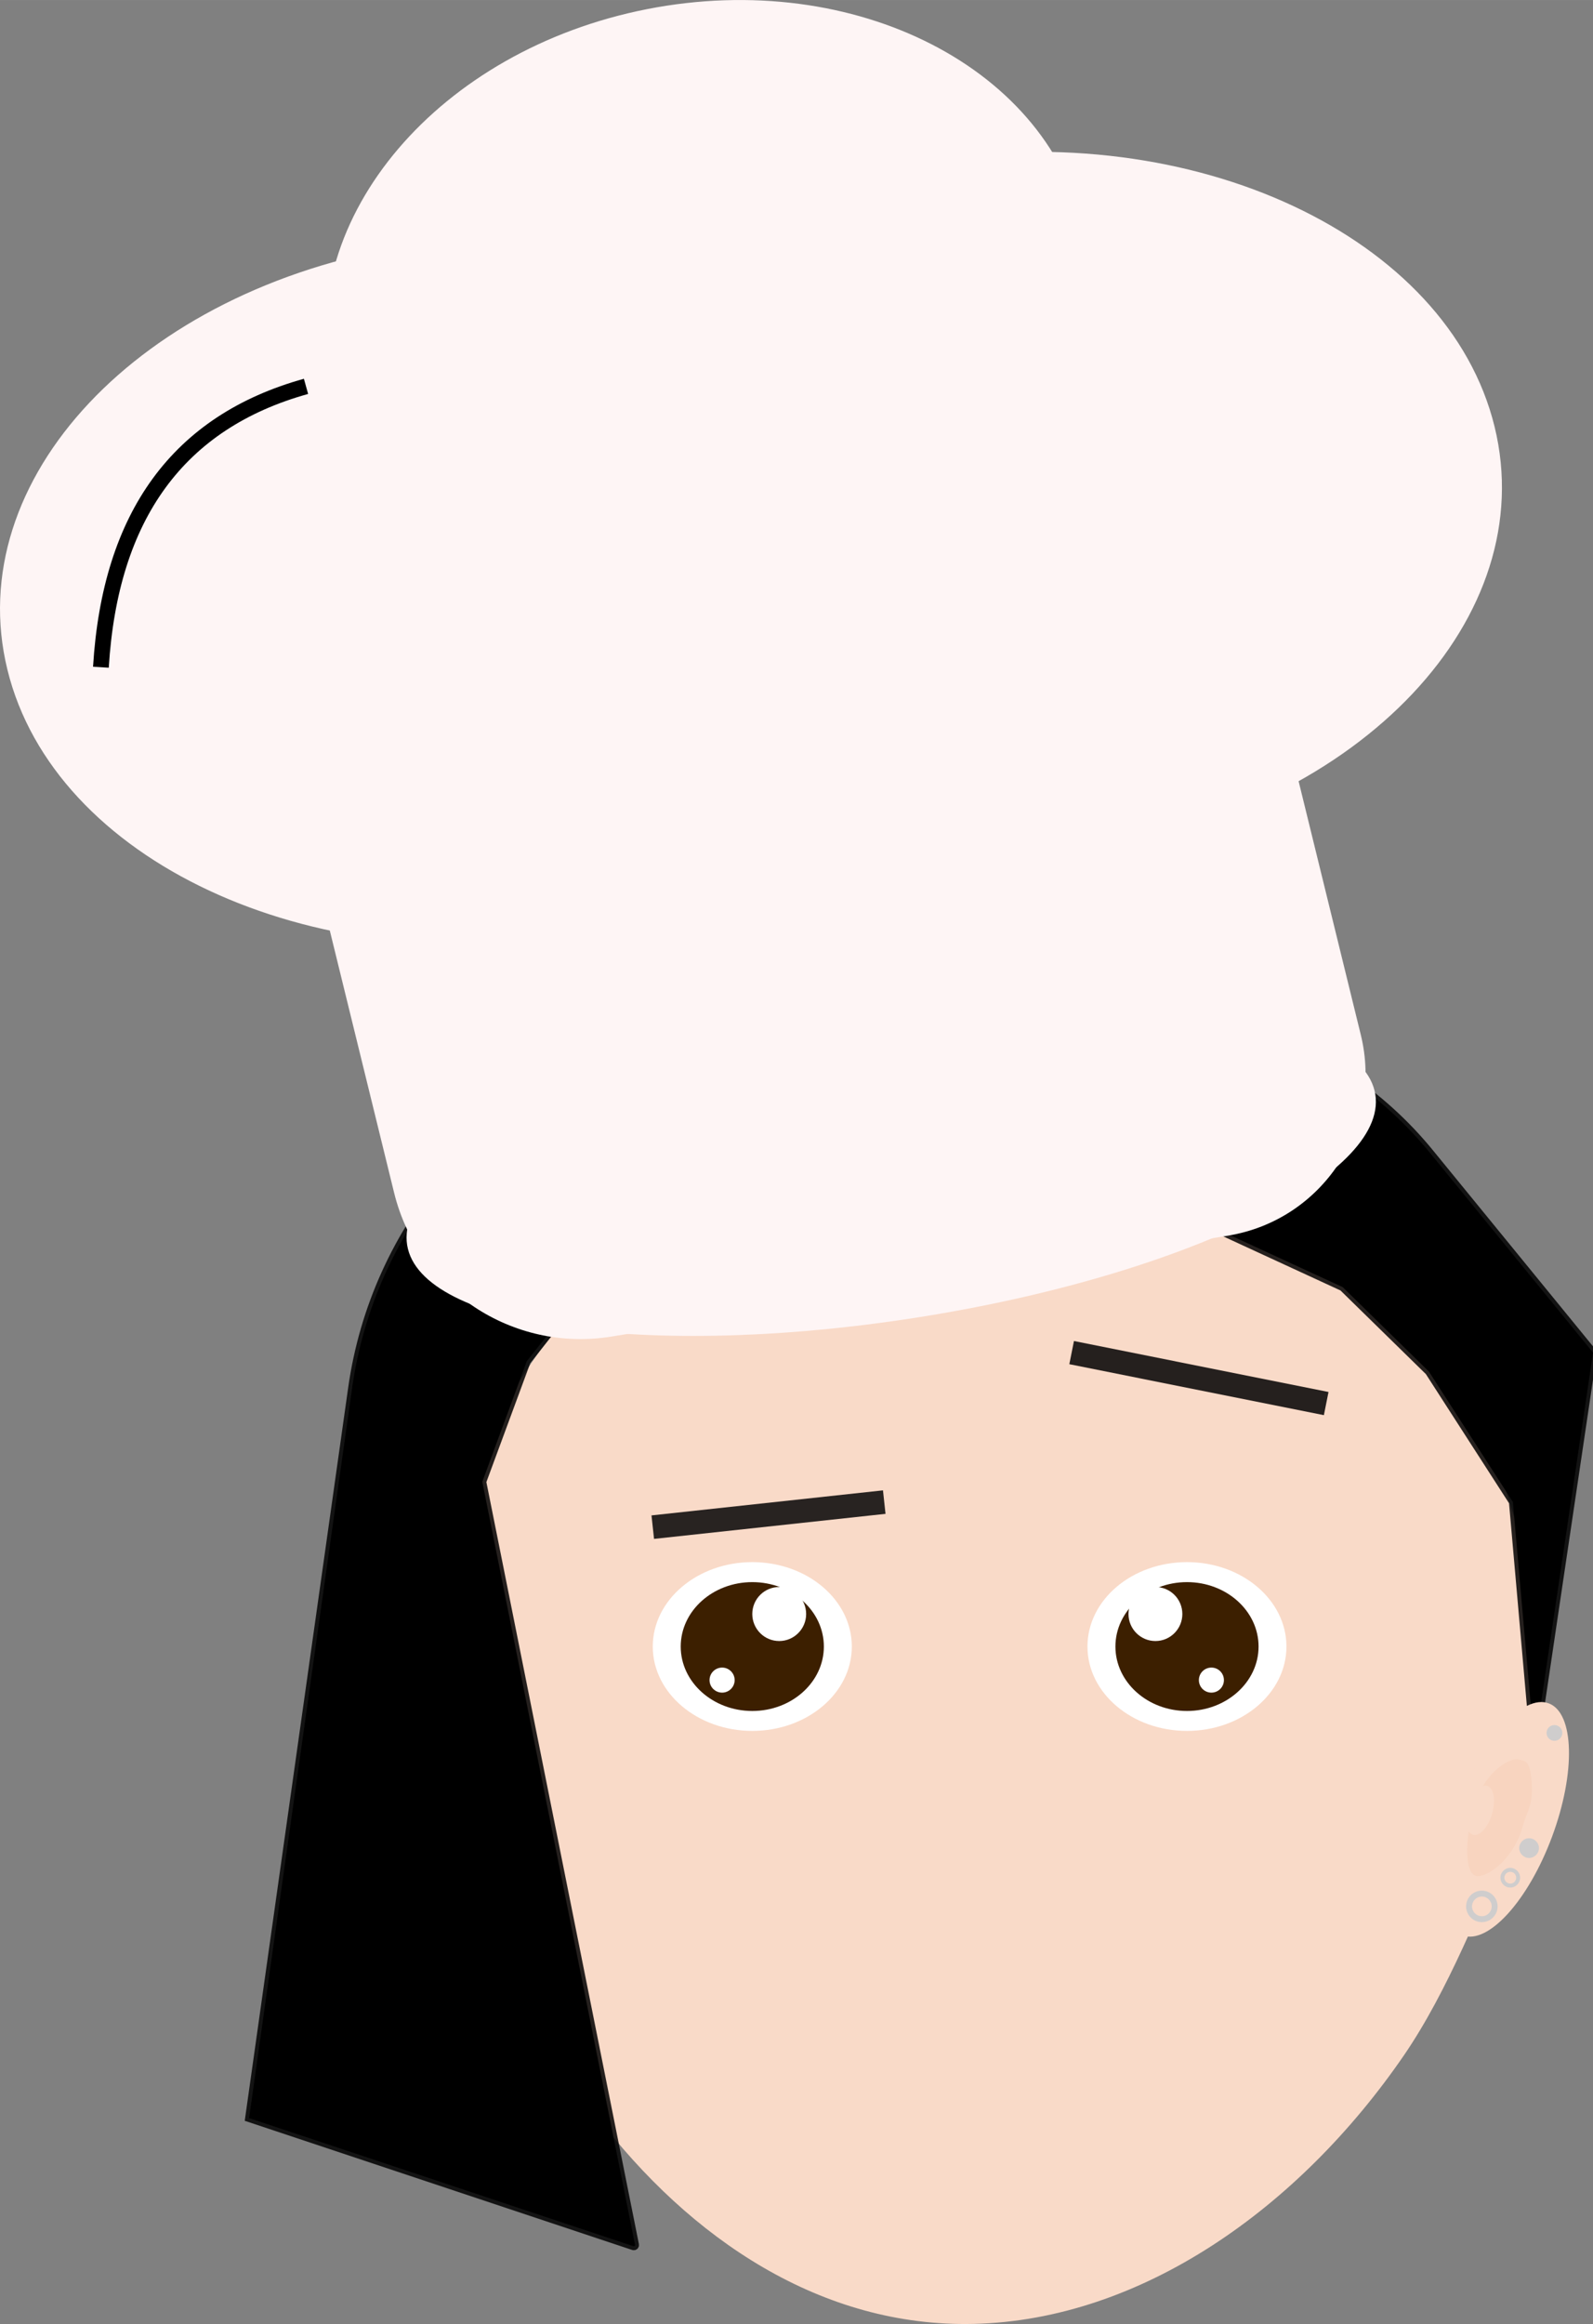 <?xml version="1.0" encoding="UTF-8" standalone="no"?>
<!DOCTYPE svg PUBLIC "-//W3C//DTD SVG 1.1//EN" "http://www.w3.org/Graphics/SVG/1.1/DTD/svg11.dtd">
<svg version="1.1" xmlns="http://www.w3.org/2000/svg" xmlns:xlink="http://www.w3.org/1999/xlink" preserveAspectRatio="xMidYMid meet" viewBox="199.724 137.278 202.322 295.068" width="202.32" height="295.07"><rect x="199.724" y="137.278" width="202.322" height="295.068" fill="#808080" stroke="none"/><defs><path d="M394.59 346.82C394.77 354.82 395.01 362.8 391.58 370.65C387.79 379.31 383.64 390.05 378.04 398.22C364.74 417.6 344.7 431.83 323.39 432.33C284.99 433.24 256.33 387.94 255.43 350.11C254.54 312.28 284.99 280.83 323.39 279.92C361.79 279.02 393.69 308.99 394.59 346.82Z" id="ahn5NICDh"></path><path d="M307.91 346.33C307.91 352.24 302.25 357.04 295.27 357.04C288.3 357.04 282.63 352.24 282.63 346.33C282.63 340.41 288.3 335.61 295.27 335.61C302.25 335.61 307.91 340.41 307.91 346.33Z" id="aafrBBf0F"></path><path d="M363.11 346.33C363.11 352.24 357.45 357.04 350.48 357.04C343.5 357.04 337.84 352.24 337.84 346.33C337.84 340.41 343.5 335.61 350.48 335.61C357.45 335.61 363.11 340.41 363.11 346.33Z" id="b21sTGQbm1"></path><path d="M304.36 346.33C304.36 350.84 300.29 354.51 295.27 354.51C290.25 354.51 286.18 350.84 286.18 346.33C286.18 341.81 290.25 338.15 295.27 338.15C300.29 338.15 304.36 341.81 304.36 346.33Z" id="a2ug4JBruS"></path><path d="M359.57 346.33C359.57 350.84 355.49 354.51 350.48 354.51C345.46 354.51 341.39 350.84 341.39 346.33C341.39 341.81 345.46 338.15 350.48 338.15C355.49 338.15 359.57 341.81 359.57 346.33Z" id="a55y8U4Xd"></path><path d="M302.11 342.2C302.11 344.09 300.57 345.63 298.69 345.63C296.8 345.63 295.27 344.09 295.27 342.2C295.27 340.3 296.8 338.77 298.69 338.77C300.57 338.77 302.11 340.3 302.11 342.2Z" id="a1f8b5EGp1"></path><path d="M349.89 342.2C349.89 344.09 348.36 345.63 346.47 345.63C344.58 345.63 343.05 344.09 343.05 342.2C343.05 340.3 344.58 338.77 346.47 338.77C348.36 338.77 349.89 340.3 349.89 342.2Z" id="f2bTxSmAU"></path><path d="M293.03 350.59C293.03 351.47 292.31 352.18 291.44 352.18C290.56 352.18 289.84 351.47 289.84 350.59C289.84 349.71 290.56 349 291.44 349C292.31 349 293.03 349.71 293.03 350.59Z" id="i4boJS6cmY"></path><path d="M355.17 350.59C355.17 351.47 354.46 352.18 353.58 352.18C352.7 352.18 351.99 351.47 351.99 350.59C351.99 349.71 352.7 349 353.58 349C354.46 349 355.17 349.71 355.17 350.59Z" id="e2tcJlGvcR"></path><path d="" id="aDL9XpVVr"></path><path d="M312.03 327.99L282.63 331.17" id="cl6q8Lgq9"></path><path d="M335.83 309.01L368.16 315.48" id="mT4KnWUe5"></path><path d="M260.98 325.41L266.63 310.1L277.91 295.85L296.51 288.26L317.18 286.32L335.02 287.45L354.56 293.46L370.26 300.7L381.21 311.42L391.87 327.97L394.61 359.11L402.05 309.01C391 295.48 384.1 287.03 381.34 283.65C375.2 276.13 366.96 270.62 357.67 267.82C350.64 265.71 348.26 264.99 342.34 263.2C329.43 259.31 315.64 259.37 302.76 263.36C292.04 266.69 289.72 267.41 281.52 269.95C261.77 276.08 247.33 293.05 244.44 313.53C242.69 325.88 238.34 356.77 231.36 406.2C257.4 414.87 273.68 420.3 280.18 422.47C280.29 422.5 280.4 422.41 280.38 422.3C277.79 409.38 271.32 377.08 260.98 325.41Z" id="bYgVCWlrU"></path><path d="M396.85 370.46C393.83 378.59 388.73 384.21 385.48 383C382.22 381.79 382.02 374.2 385.04 366.07C388.06 357.94 393.16 352.33 396.42 353.54C399.68 354.75 399.87 362.33 396.85 370.46Z" id="cxMm49a1"></path><path d="M389.93 379.32C389.93 380.42 389.03 381.32 387.93 381.32C386.82 381.32 385.93 380.42 385.93 379.32C385.93 378.22 386.82 377.32 387.93 377.32C389.03 377.32 389.93 378.22 389.93 379.32Z" id="bk75QPt1r"></path><path d="M392.79 375.68C392.79 376.37 392.23 376.93 391.54 376.93C390.85 376.93 390.29 376.37 390.29 375.68C390.29 374.99 390.85 374.43 391.54 374.43C392.23 374.43 392.79 374.99 392.79 375.68Z" id="c6HjzoOF8"></path><path d="M395.18 371.92C395.18 372.61 394.62 373.17 393.93 373.17C393.24 373.17 392.68 372.61 392.68 371.92C392.68 371.23 393.24 370.67 393.93 370.67C394.62 370.67 395.18 371.23 395.18 371.92Z" id="asKyZAjEF"></path><path d="M398.15 357.3C398.15 357.85 397.7 358.3 397.15 358.3C396.59 358.3 396.15 357.85 396.15 357.3C396.15 356.74 396.59 356.3 397.15 356.3C397.7 356.3 398.15 356.74 398.15 357.3Z" id="d7UL89Ssx"></path><path d="M389.18 379.32C389.18 380.01 388.62 380.57 387.93 380.57C387.24 380.57 386.68 380.01 386.68 379.32C386.68 378.63 387.24 378.07 387.93 378.07C388.62 378.07 389.18 378.63 389.18 379.32Z" id="b3LHmNUGF"></path><path d="M392.29 375.68C392.29 376.09 391.96 376.43 391.54 376.43C391.13 376.43 390.79 376.09 390.79 375.68C390.79 375.26 391.13 374.93 391.54 374.93C391.96 374.93 392.29 375.26 392.29 375.68Z" id="e5LwsLD8Mb"></path><path d="M394.26 363.64C394.44 366.58 393.66 367.16 393.16 369.04C392 373.4 388.48 375.79 387.16 375.44C385.83 375.08 385.7 371.25 386.86 366.89C388.02 362.53 391.34 360.33 392.66 360.68C393.42 360.88 394.07 360.69 394.26 363.64Z" id="nrwK3ZalZ"></path><path d="M389.23 367.56C388.73 369.27 387.65 370.47 386.8 370.22C385.96 369.98 385.68 368.39 386.17 366.68C386.66 364.96 387.75 363.77 388.59 364.01C389.44 364.25 389.72 365.84 389.23 367.56Z" id="b6MWnHcHt"></path><path d="M323.44 202.24C329.37 226.41 306.68 250.52 272.8 256.06C238.92 261.6 206.6 246.49 200.67 222.32C194.73 198.16 217.42 174.05 251.3 168.51C285.18 162.97 317.5 178.08 323.44 202.24Z" id="b1bmoTphs"></path><path d="M334.19 206.61C346.75 204.56 358.77 212.51 361.81 224.86C365.03 238 369.33 255.51 372.55 268.64C375.45 280.44 367.68 292.2 355.68 294.16C335.58 297.45 297.51 303.68 277.4 306.97C264.84 309.02 252.82 301.08 249.78 288.72C246.56 275.59 242.26 258.08 239.04 244.94C236.14 233.14 243.91 221.38 255.9 219.42C276.01 216.13 314.08 209.9 334.19 206.61Z" id="bkc39kIM0"></path><path d="M374.3 275.75C376.81 285.99 351.35 298.81 317.47 304.35C283.59 309.89 254.04 306.07 251.53 295.83C249.02 285.59 274.48 272.78 308.36 267.24C342.24 261.7 371.79 265.51 374.3 275.75Z" id="a5hL6N1vI"></path><path d="M238.59 186.33C222.39 190.84 213.71 202.72 212.54 221.99" id="djubPhXPp"></path><path d="M389.54 191.43C395.47 215.59 372.78 239.71 338.91 245.25C305.03 250.79 272.7 235.67 266.77 211.51C260.84 187.35 283.53 163.24 317.41 157.7C351.29 152.15 383.61 167.27 389.54 191.43Z" id="c21n4ykMXY"></path><path d="M337.49 166.95C341.71 187.87 323.66 209.06 297.22 214.25C270.77 219.43 245.88 206.65 241.66 185.73C237.44 164.81 255.49 143.61 281.93 138.43C308.38 133.25 333.27 146.03 337.49 166.95Z" id="f3mGU7nT7B"></path></defs><g><g><g><use xlink:href="#ahn5NICDh" opacity="1" fill="#f9dac8" fill-opacity="1"></use></g><g><use xlink:href="#aafrBBf0F" opacity="1" fill="#ffffff" fill-opacity="1"></use></g><g><use xlink:href="#b21sTGQbm1" opacity="1" fill="#ffffff" fill-opacity="1"></use></g><g><use xlink:href="#a2ug4JBruS" opacity="1" fill="#3c1f00" fill-opacity="1"></use></g><g><use xlink:href="#a55y8U4Xd" opacity="1" fill="#3c1f00" fill-opacity="1"></use></g><g><use xlink:href="#a1f8b5EGp1" opacity="1" fill="#ffffff" fill-opacity="1"></use></g><g><use xlink:href="#f2bTxSmAU" opacity="1" fill="#ffffff" fill-opacity="1"></use></g><g><use xlink:href="#i4boJS6cmY" opacity="1" fill="#ffffff" fill-opacity="1"></use></g><g><use xlink:href="#e2tcJlGvcR" opacity="1" fill="#ffffff" fill-opacity="1"></use></g><g><g><use xlink:href="#aDL9XpVVr" opacity="1" fill-opacity="0" stroke="#d5acac" stroke-width="1" stroke-opacity="0.85"></use></g></g><g><g><use xlink:href="#cl6q8Lgq9" opacity="1" fill-opacity="0" stroke="#040404" stroke-width="3" stroke-opacity="0.85"></use></g></g><g><use xlink:href="#mT4KnWUe5" opacity="1" fill="#cf9c9c" fill-opacity="0.85"></use><g><use xlink:href="#mT4KnWUe5" opacity="1" fill-opacity="0" stroke="#000000" stroke-width="3" stroke-opacity="0.85"></use></g></g><g><use xlink:href="#bYgVCWlrU" opacity="1" fill="#000000" fill-opacity="1"></use><g><use xlink:href="#bYgVCWlrU" opacity="1" fill-opacity="0" stroke="#000000" stroke-width="1" stroke-opacity="0.85"></use></g></g><g><use xlink:href="#cxMm49a1" opacity="1" fill="#f9dac8" fill-opacity="1"></use></g><g><use xlink:href="#bk75QPt1r" opacity="1" fill="#cfcdcd" fill-opacity="1"></use></g><g><use xlink:href="#c6HjzoOF8" opacity="1" fill="#cfcdcd" fill-opacity="1"></use></g><g><use xlink:href="#asKyZAjEF" opacity="1" fill="#cfcdcd" fill-opacity="1"></use></g><g><use xlink:href="#d7UL89Ssx" opacity="1" fill="#cfcdcd" fill-opacity="1"></use></g><g><use xlink:href="#b3LHmNUGF" opacity="1" fill="#f9dac8" fill-opacity="1"></use></g><g><use xlink:href="#e5LwsLD8Mb" opacity="1" fill="#f9dac8" fill-opacity="1"></use></g><g><use xlink:href="#nrwK3ZalZ" opacity="1" fill="#f8d4bf" fill-opacity="1"></use></g><g><use xlink:href="#b6MWnHcHt" opacity="1" fill="#f9dac8" fill-opacity="1"></use></g></g><g><g><use xlink:href="#b1bmoTphs" opacity="1" fill="#fef5f5" fill-opacity="1"></use><g><use xlink:href="#b1bmoTphs" opacity="1" fill-opacity="0" stroke="#000000" stroke-width="1" stroke-opacity="0"></use></g></g><g><use xlink:href="#bkc39kIM0" opacity="1" fill="#fef5f5" fill-opacity="1"></use><g><use xlink:href="#bkc39kIM0" opacity="1" fill-opacity="0" stroke="#000000" stroke-width="1" stroke-opacity="0"></use></g></g><g><use xlink:href="#a5hL6N1vI" opacity="1" fill="#fef5f5" fill-opacity="1"></use><g><use xlink:href="#a5hL6N1vI" opacity="1" fill-opacity="0" stroke="#000000" stroke-width="1" stroke-opacity="0"></use></g></g><g><use xlink:href="#djubPhXPp" opacity="0.32" fill="#fef5f5" fill-opacity="1"></use><g><use xlink:href="#djubPhXPp" opacity="0.32" fill-opacity="0" stroke="#000000" stroke-width="2" stroke-opacity="1"></use></g></g><g><use xlink:href="#c21n4ykMXY" opacity="1" fill="#fef5f5" fill-opacity="1"></use><g><use xlink:href="#c21n4ykMXY" opacity="1" fill-opacity="0" stroke="#000000" stroke-width="1" stroke-opacity="0"></use></g></g><g><use xlink:href="#f3mGU7nT7B" opacity="1" fill="#fef5f5" fill-opacity="1"></use></g></g></g></svg>
